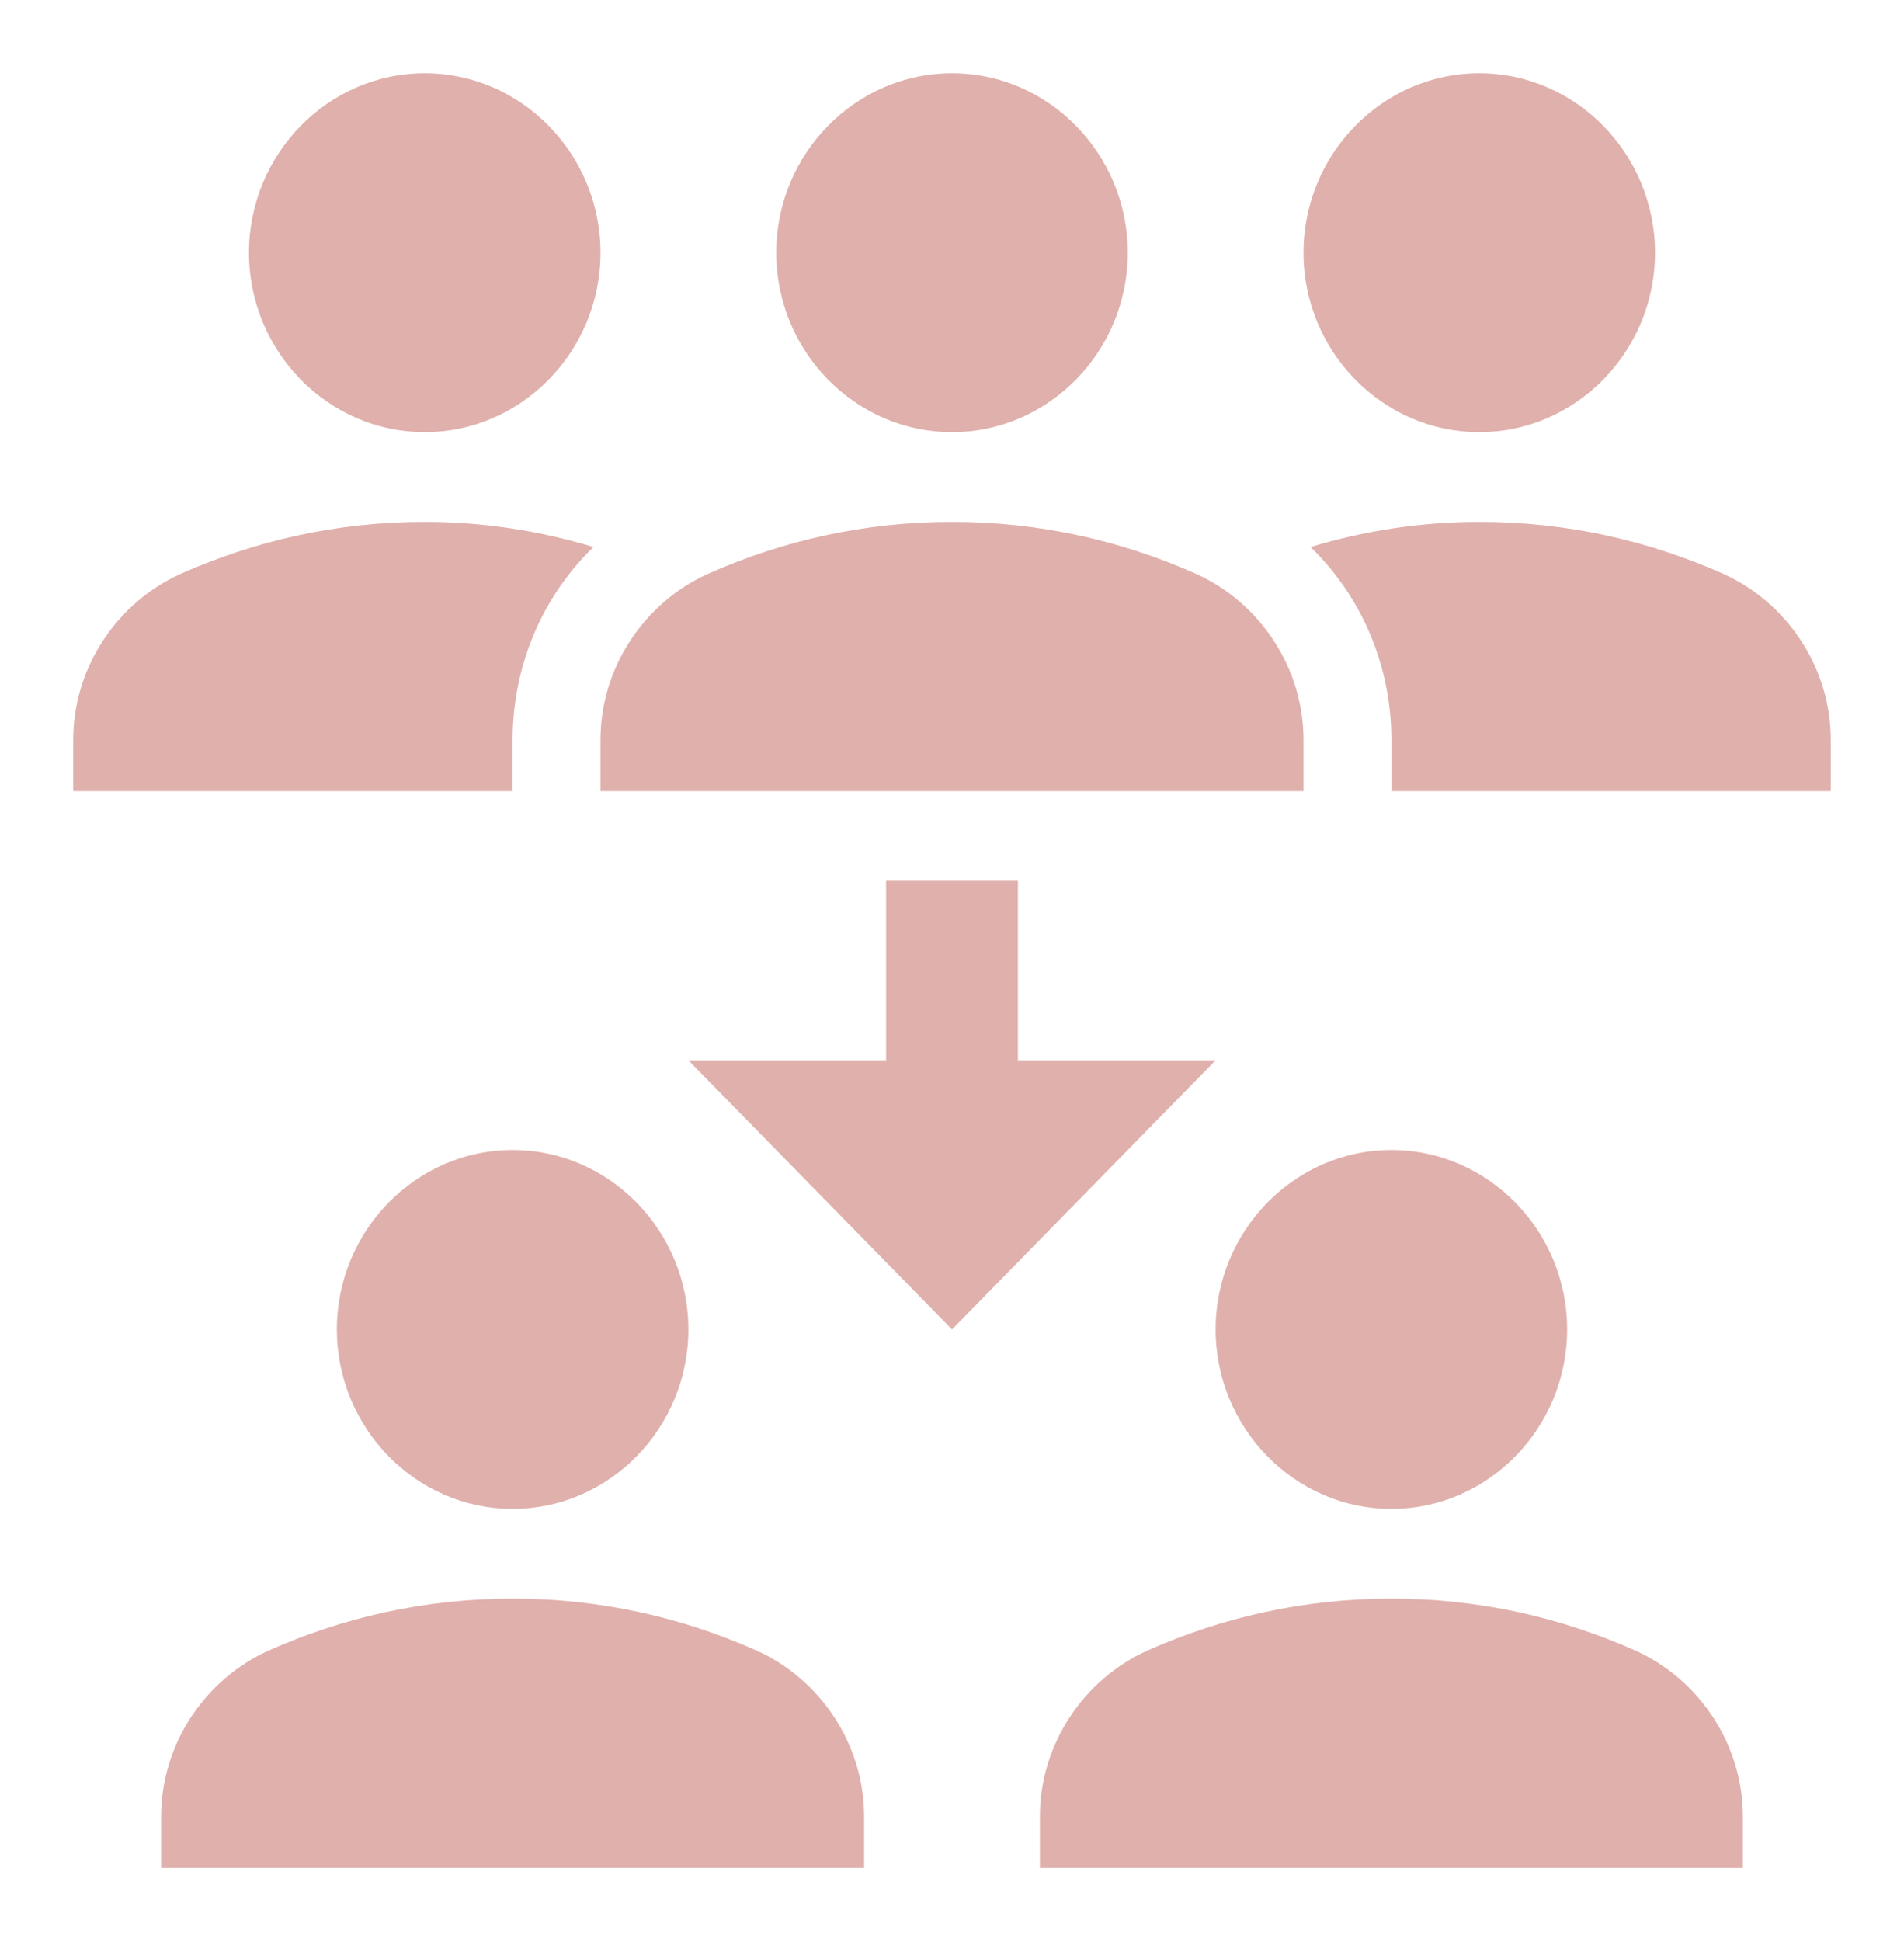 <svg width="104" height="106" viewBox="0 0 104 106" fill="none" xmlns="http://www.w3.org/2000/svg">
<g filter="url(#filter0_d)">
<path d="M71.2 9.8C71.2 4.41 75.52 0 80.8 0C86.08 0 90.4 4.41 90.4 9.8C90.4 15.19 86.08 19.6 80.8 19.6C75.52 19.6 71.2 15.19 71.2 9.8ZM94.144 27.342C90.064 25.529 85.6 24.5 80.8 24.5C77.584 24.5 74.512 24.99 71.584 25.872C74.368 28.567 76 32.34 76 36.407V39.2H100V36.407C100 32.438 97.6 28.91 94.144 27.342ZM23.2 19.6C28.48 19.6 32.8 15.19 32.8 9.8C32.8 4.41 28.48 0 23.2 0C17.92 0 13.6 4.41 13.6 9.8C13.6 15.19 17.92 19.6 23.2 19.6ZM32.416 25.872C29.488 24.99 26.416 24.5 23.2 24.5C18.4 24.5 13.936 25.529 9.856 27.342C6.4 28.91 4 32.438 4 36.407V39.2H28V36.407C28 32.34 29.632 28.567 32.416 25.872V25.872ZM42.4 9.8C42.4 4.41 46.72 0 52 0C57.28 0 61.6 4.41 61.6 9.8C61.6 15.19 57.28 19.6 52 19.6C46.72 19.6 42.4 15.19 42.4 9.8ZM71.2 39.2H32.8V36.407C32.8 32.438 35.2 28.91 38.656 27.342C42.736 25.529 47.2 24.5 52 24.5C56.8 24.5 61.264 25.529 65.344 27.342C68.8 28.91 71.2 32.438 71.2 36.407V39.2ZM66.4 68.6C66.4 63.21 70.72 58.8 76 58.8C81.28 58.8 85.6 63.21 85.6 68.6C85.6 73.99 81.28 78.4 76 78.4C70.72 78.4 66.4 73.99 66.4 68.6ZM95.2 98H56.8V95.207C56.8 91.238 59.2 87.71 62.656 86.142C66.736 84.329 71.2 83.3 76 83.3C80.8 83.3 85.264 84.329 89.344 86.142C92.8 87.71 95.2 91.238 95.2 95.207V98ZM18.4 68.6C18.4 63.21 22.72 58.8 28 58.8C33.28 58.8 37.6 63.21 37.6 68.6C37.6 73.99 33.28 78.4 28 78.4C22.72 78.4 18.4 73.99 18.4 68.6ZM47.2 98H8.8V95.207C8.8 91.238 11.2 87.71 14.656 86.142C18.736 84.329 23.2 83.3 28 83.3C32.8 83.3 37.264 84.329 41.344 86.142C44.8 87.71 47.2 91.238 47.2 95.207V98ZM55.6 53.9V44.1H48.4V53.9H37.6L52 68.6L66.4 53.9H55.6Z" fill="#E0B0AC"/>
</g>
<defs>
<filter id="filter0_d" x="0" y="0" width="104" height="106" filterUnits="userSpaceOnUse" color-interpolation-filters="sRGB">
<feFlood flood-opacity="0" result="BackgroundImageFix"/>
<feColorMatrix in="SourceAlpha" type="matrix" values="0 0 0 0 0 0 0 0 0 0 0 0 0 0 0 0 0 0 127 0"/>
<feOffset dy="4"/>
<feGaussianBlur stdDeviation="2"/>
<feColorMatrix type="matrix" values="0 0 0 0 0 0 0 0 0 0 0 0 0 0 0 0 0 0 0.25 0"/>
<feBlend mode="normal" in2="BackgroundImageFix" result="effect1_dropShadow"/>
<feBlend mode="normal" in="SourceGraphic" in2="effect1_dropShadow" result="shape"/>
</filter>
</defs>
</svg>
